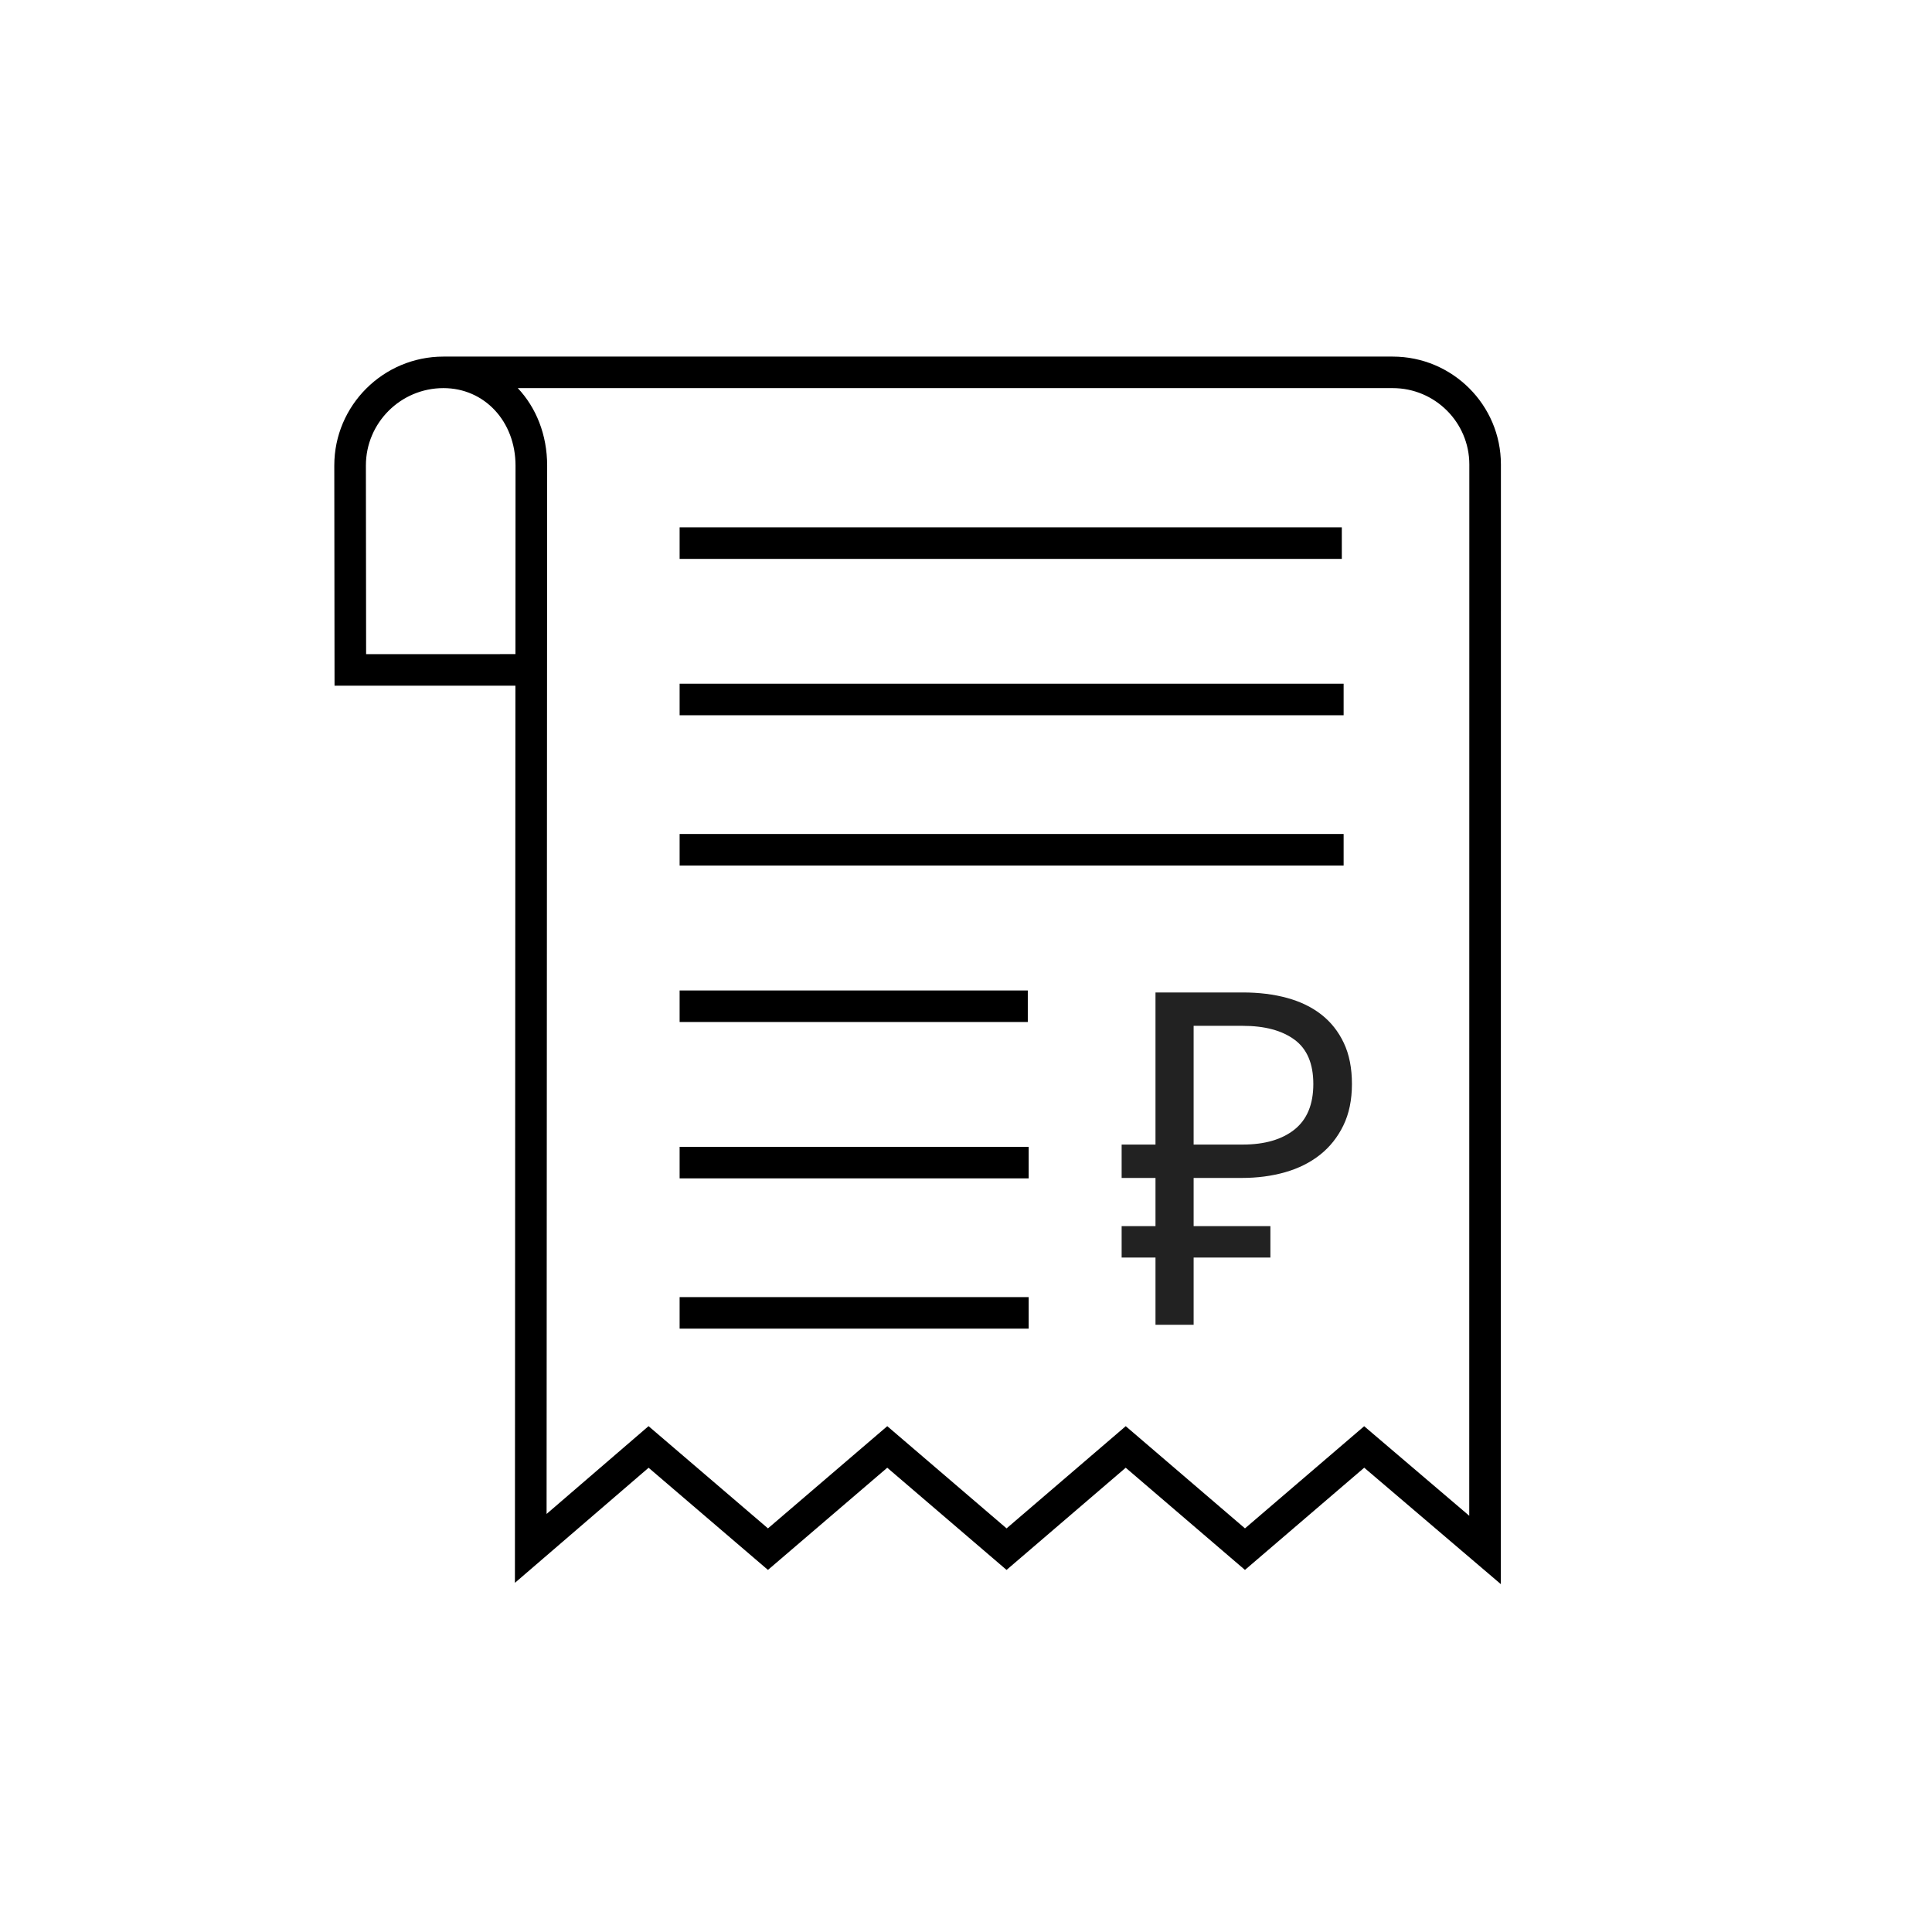 <svg width="140" height="140" viewBox="0 0 140 140" xmlns="http://www.w3.org/2000/svg"><title>terms/step02</title><desc>Created with Sketch.</desc><g fill="none"><path fill="#000" fill-rule="nonzero" d="M49.248 38.215h47.985v2.285h-47.985zM49.248 49.545h48.116v2.285h-48.116zM49.248 60.434h48.116v2.285h-48.116zM49.248 71.773h25.23v2.285h-25.23zM49.248 83.105h25.294v2.285h-25.294zM49.248 93.994h25.294v2.285h-25.294z"/><path d="M100.921 25.84h-68.792c-4.359.002-7.905 3.541-7.905 7.89l.018 15.957 13.107-.002-.036 65.013 9.687-8.339 8.649 7.403 8.645-7.405 8.645 7.405 8.635-7.405 8.641 7.405 8.642-7.407 9.9 8.438.005-81.136c.001-4.311-3.516-7.817-7.84-7.817zm-63.57 21.56l-10.821.002-.016-13.673c0-3.09 2.521-5.605 5.618-5.605 2.979 0 5.225 2.416 5.225 5.618l-.006 13.658zm69.115 62.437l-7.613-6.488-8.637 7.403-8.641-7.406-8.635 7.406-8.645-7.406-8.645 7.406-8.654-7.408-7.388 6.362.041-75.963c0-2.241-.799-4.208-2.129-5.619h63.402c3.062 0 5.551 2.482 5.551 5.534l-.006 76.18z" fill="#000" fill-rule="nonzero"/><path d="M81.278 82.939h2.453v-11.022h6.323c1.175 0 2.246.132 3.213.397.967.265 1.797.668 2.488 1.209.691.541 1.232 1.227 1.624 2.056.392.829.587 1.82.587 2.972s-.207 2.154-.622 3.006c-.415.852-.979 1.561-1.693 2.125-.714.564-1.555.985-2.522 1.261-.967.276-2.016.415-3.144.415h-3.49v3.49h5.563v2.28h-5.563v4.872h-2.764v-4.872h-2.453v-2.28h2.453v-3.49h-2.453v-2.419zm8.776 0c1.589 0 2.839-.363 3.749-1.088.91-.726 1.365-1.826 1.365-3.3 0-1.474-.455-2.545-1.365-3.213-.91-.668-2.16-1.002-3.749-1.002h-3.559v8.604h3.559z" fill="#222"/></g></svg>